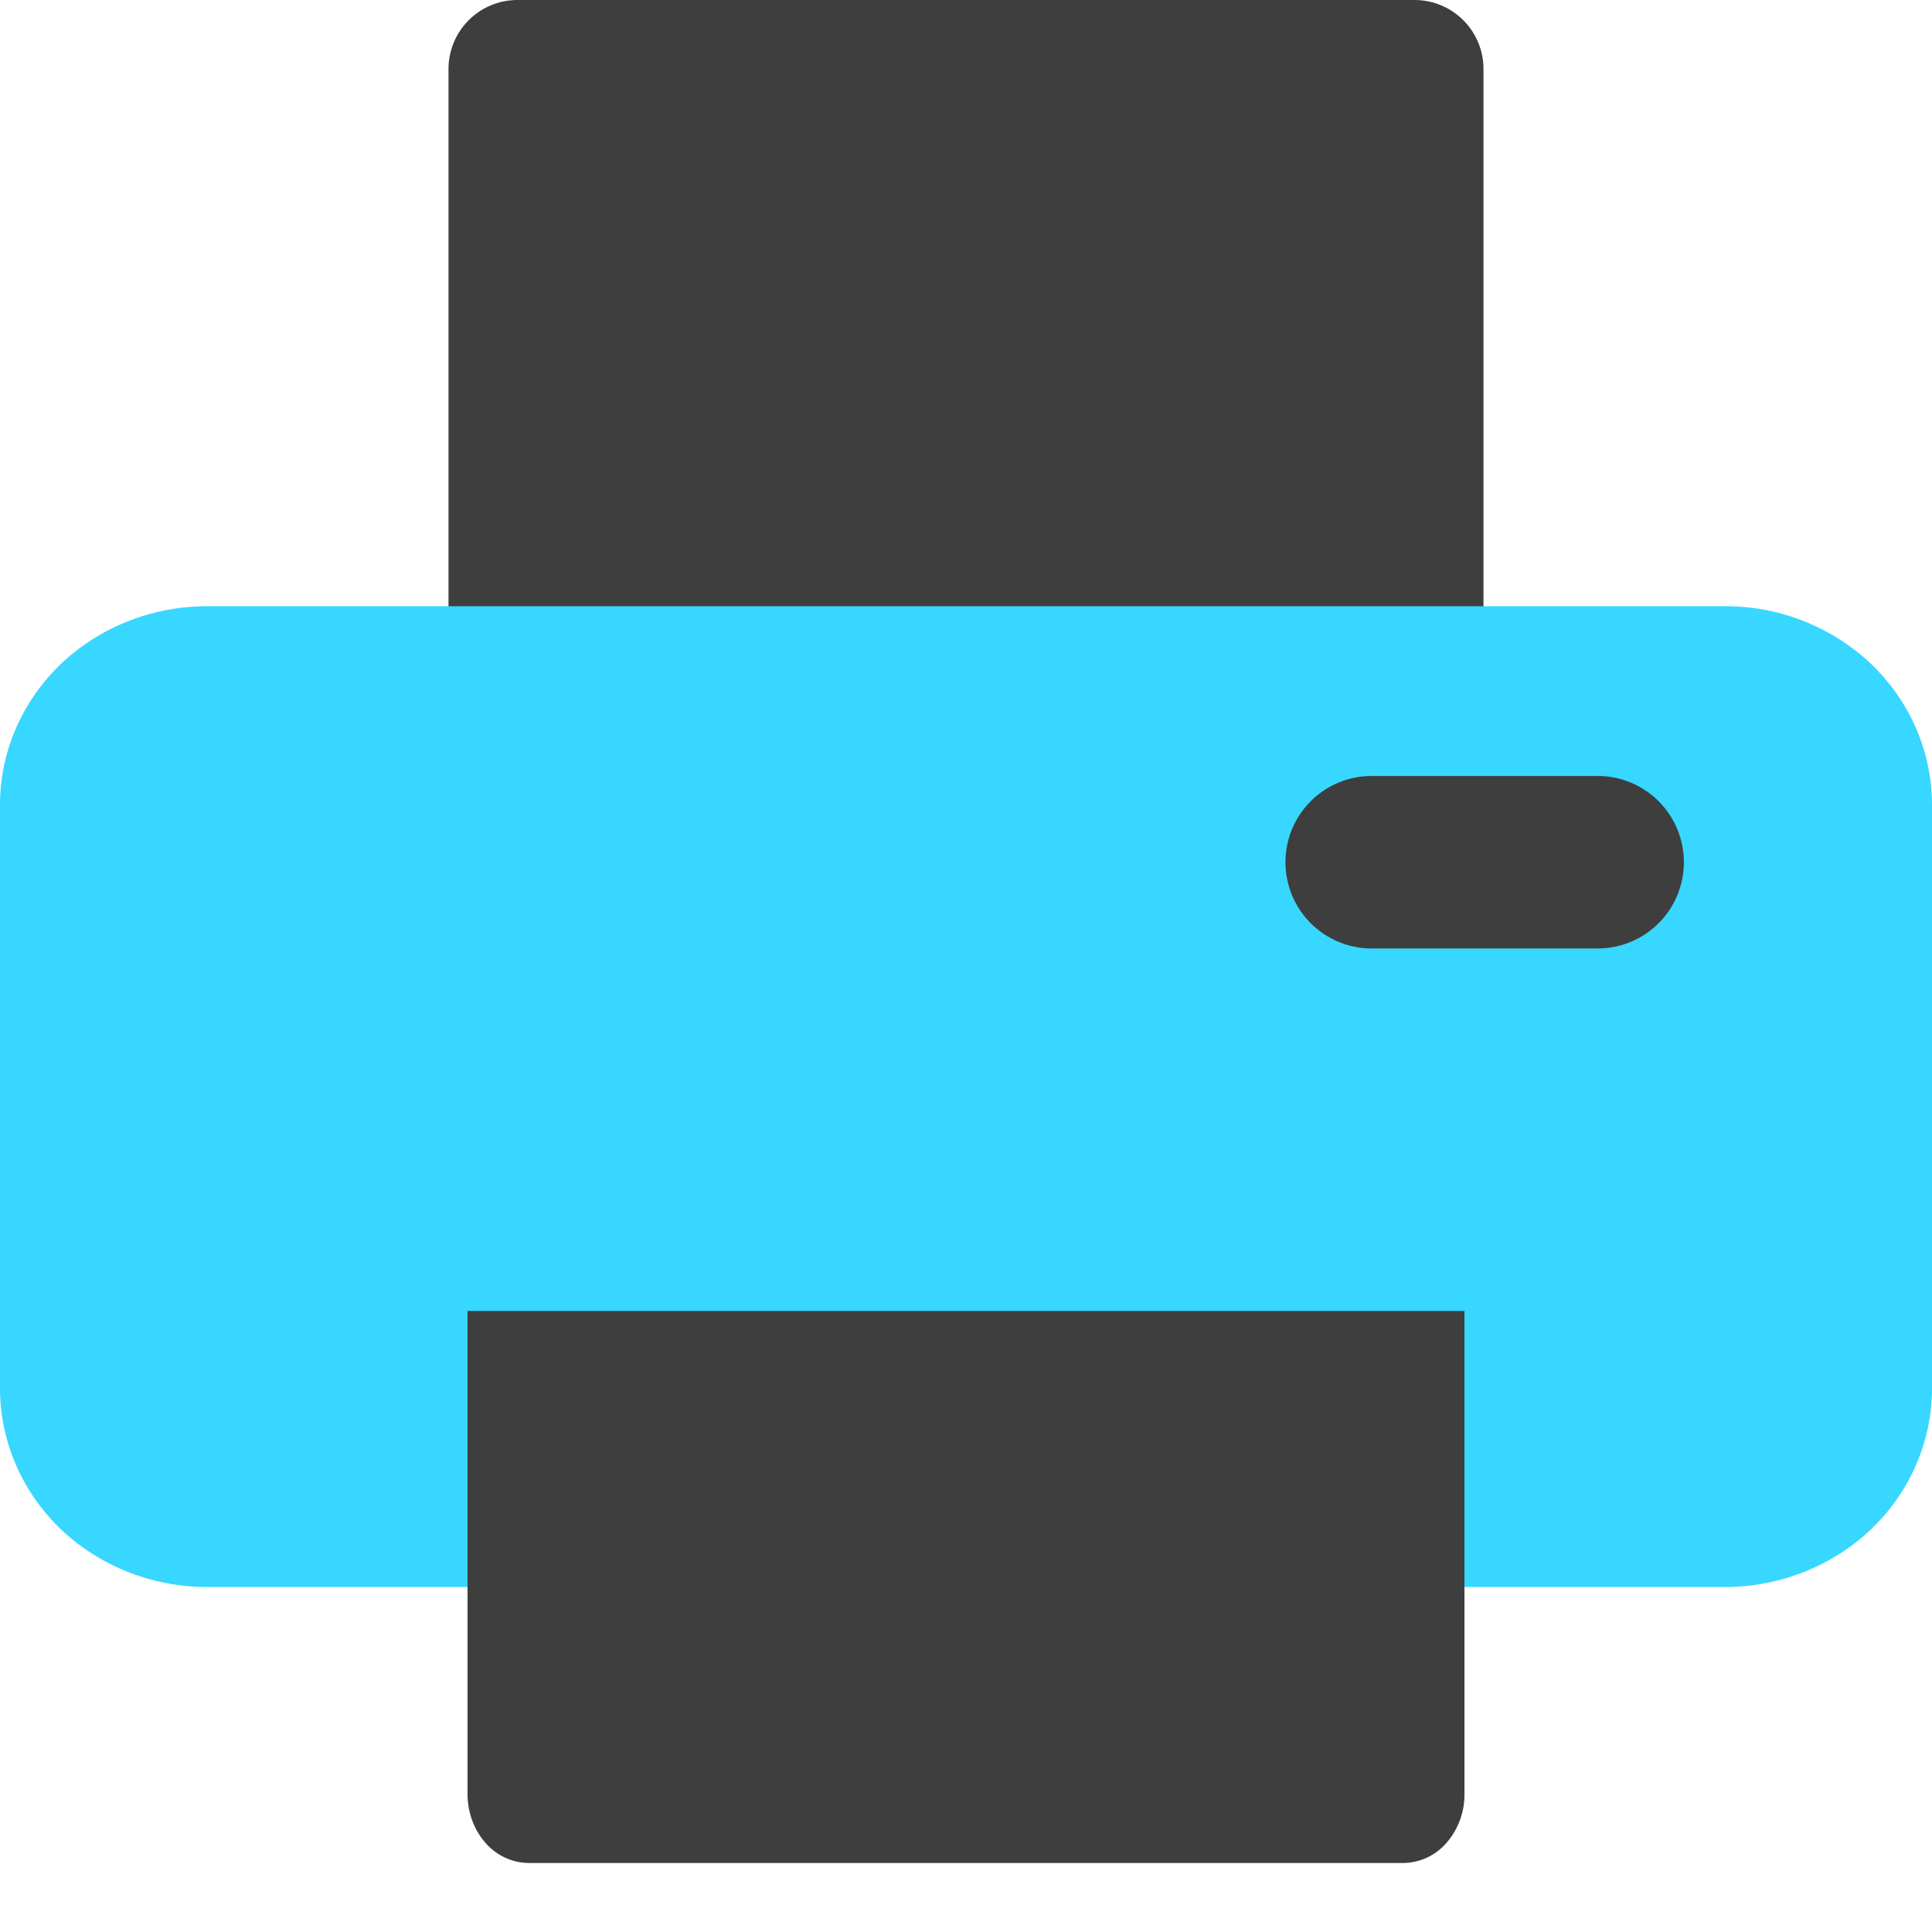 <svg xmlns="http://www.w3.org/2000/svg" fill="none" viewBox="0 0 14 14"><g id="printer--scan-device-electronics-printer-print-computer"><path id="Vector 2560" fill="#3e3e3e" d="M3.25.5v4h7.5v-4a.5.5 0 0 0-.5-.5h-6.5a.5.5 0 0 0-.5.5Z"></path><path id="Union" fill="#37d7ff" fill-rule="evenodd" d="M1.5 4.393c-.388 0-.766.145-1.05.41-.284.268-.45.637-.45 1.03v4.227c0 .393.166.762.45 1.03.284.265.662.41 1.05.41h11c.388 0 .766-.145 1.05-.41.284-.268.45-.637.45-1.03V5.833c0-.393-.166-.762-.45-1.03a1.534 1.534 0 0 0-1.05-.41h-11Z" clip-rule="evenodd"></path><path id="Vector (Stroke)" fill="#3e3e3e" fill-rule="evenodd" d="M9.315 6.248c0-.345.28-.625.625-.625h1.637a.625.625 0 1 1 0 1.25H9.94a.625.625 0 0 1-.625-.625Z" clip-rule="evenodd"></path><path id="Vector" fill="#3e3e3e" d="M3.388 9.5V13c0 .133.047.26.13.354a.421.421 0 0 0 .314.146h6.336a.421.421 0 0 0 .314-.146.533.533 0 0 0 .13-.354V9.5H3.388Z"></path></g></svg>